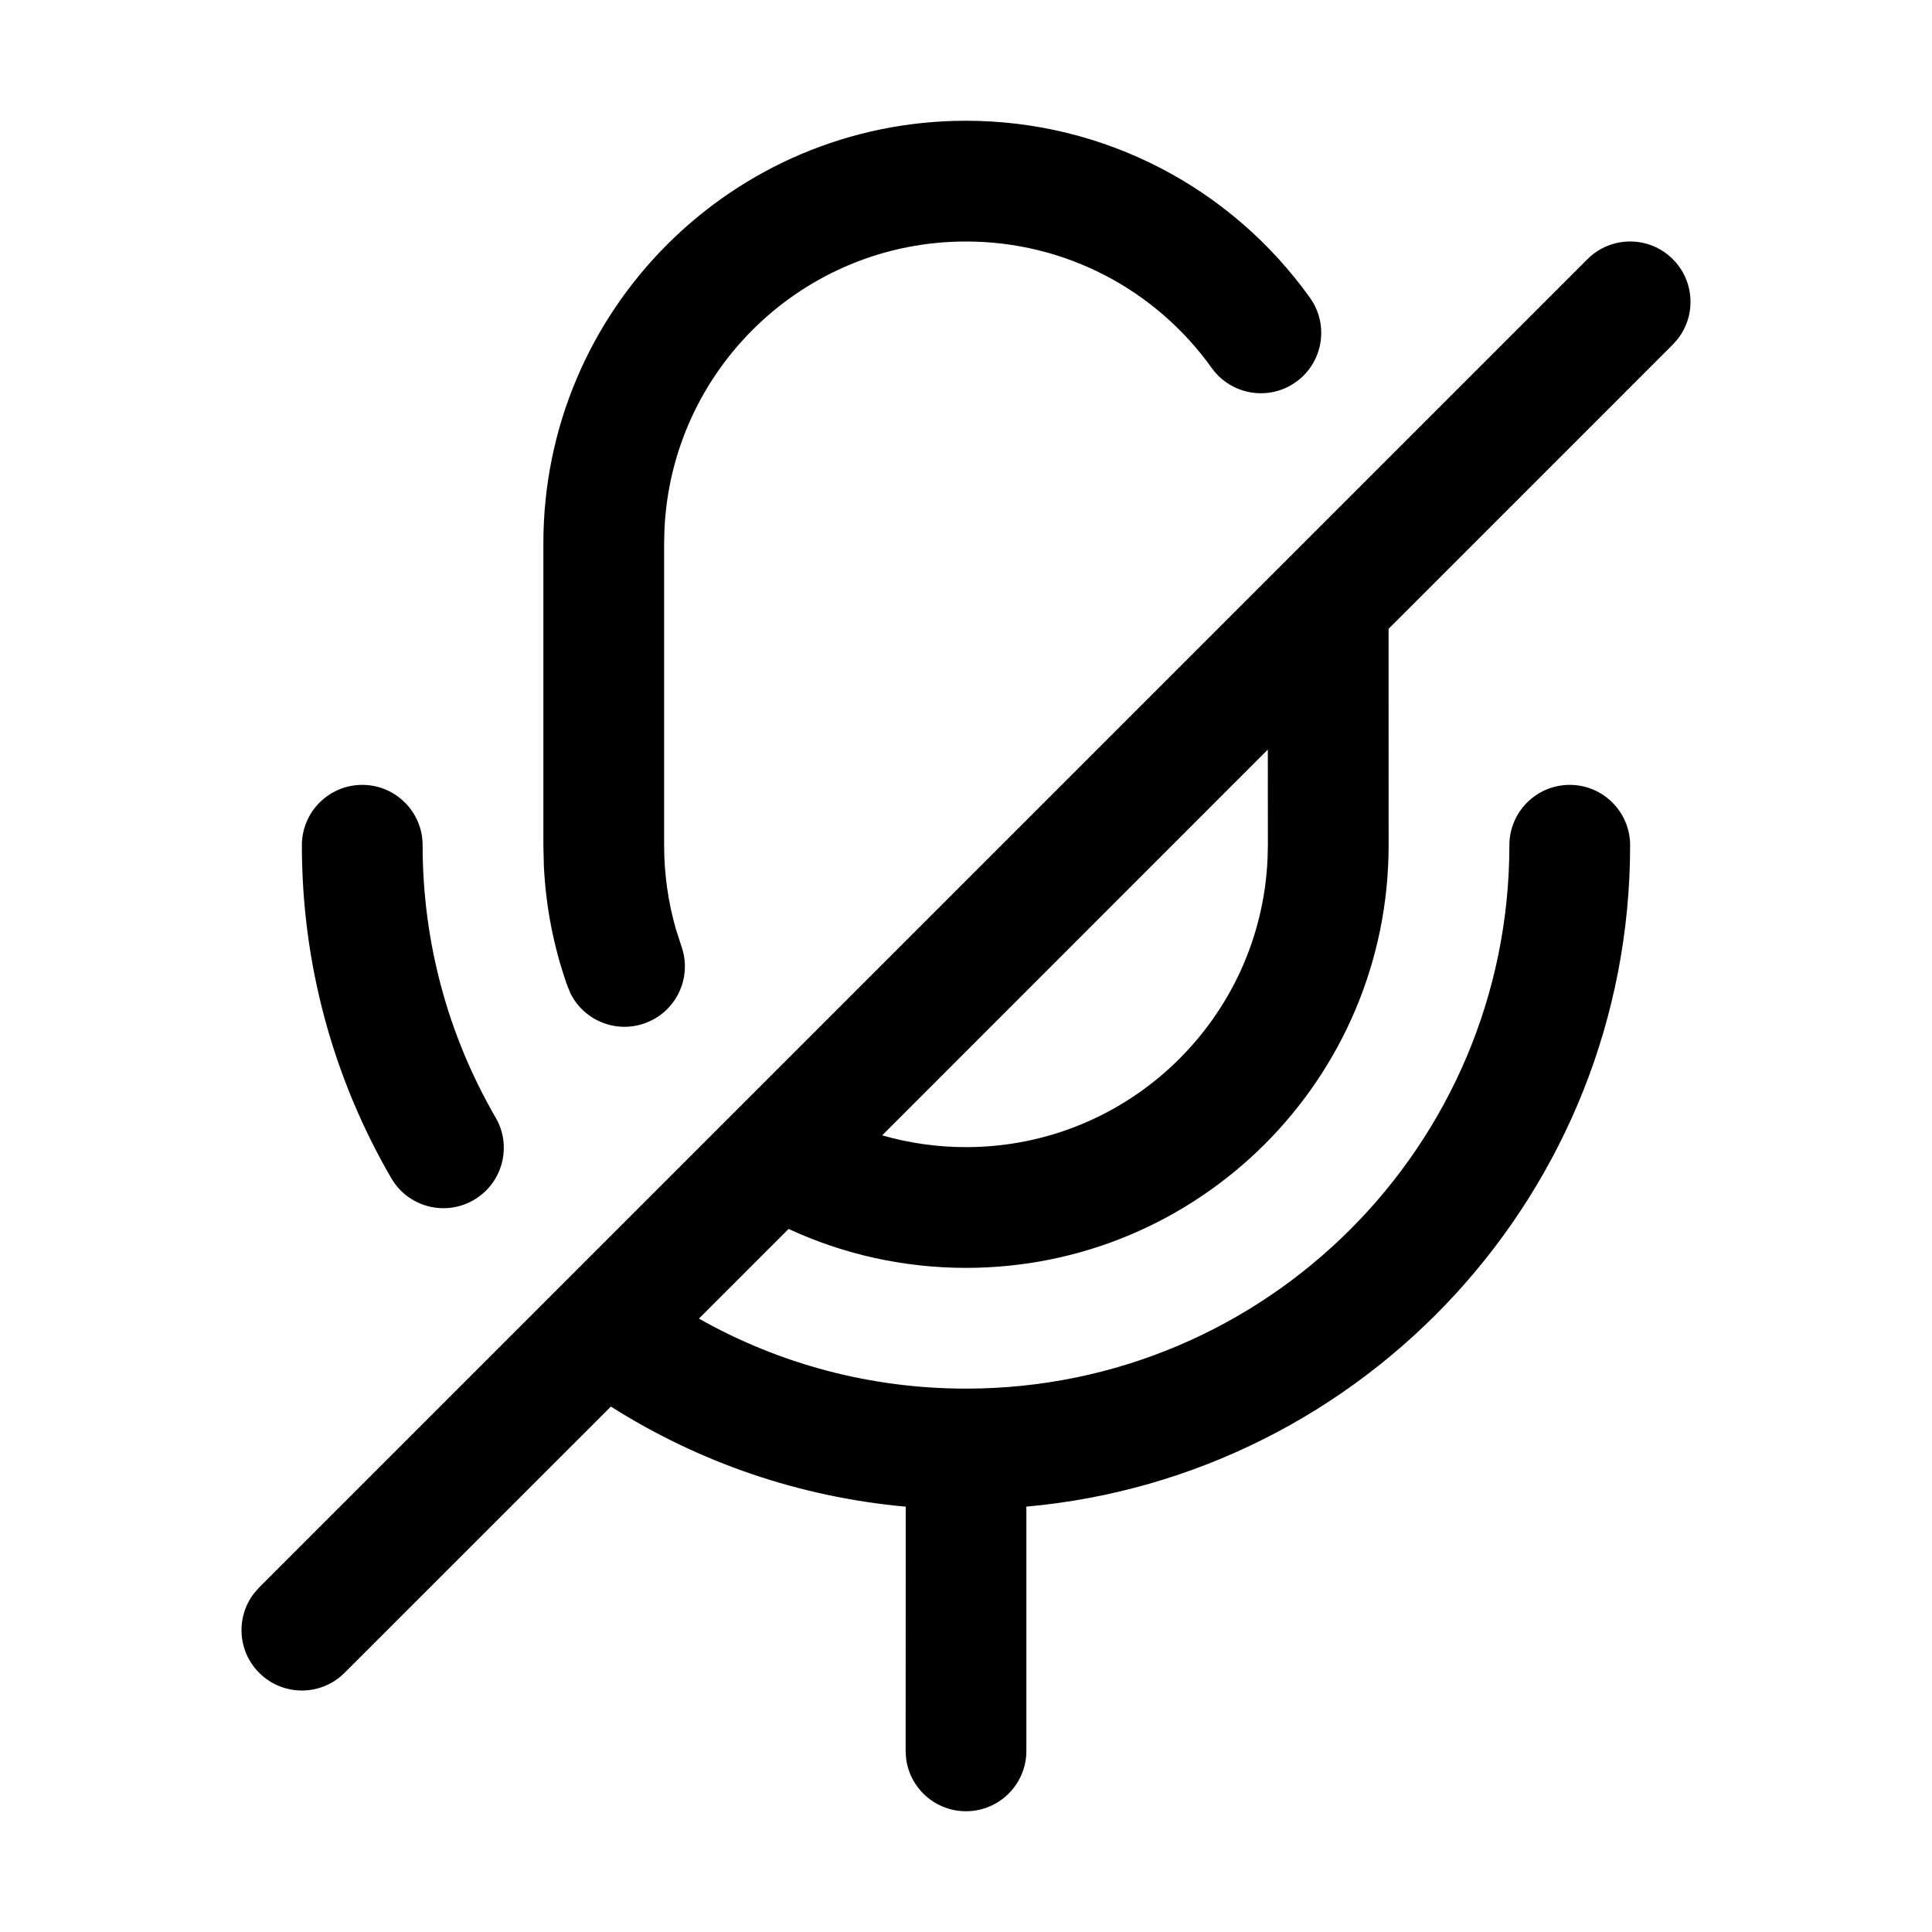 <?xml version="1.0" encoding="UTF-8"?>
<svg width="32px" height="32px" viewBox="0 0 32 32" version="1.1" xmlns="http://www.w3.org/2000/svg" xmlns:xlink="http://www.w3.org/1999/xlink">
    <title>E1817ED2-3CBC-4CDE-8118-0D92F78FF4B8</title>
    <g id="STDS_Icon" stroke="none" stroke-width="1" fill="none" fill-rule="evenodd">
        <g id="media" transform="translate(-364, -2465)" fill="#000000">
            <g id="ic_media_av_mic_off_line" transform="translate(300, 2425)">
                <g id="ic/media/av/mic_off/line" transform="translate(64, 40)">
                    <g id="ic_media_av_mic_off_line" transform="translate(4, 2)">
                        <path d="M23.707,2.293 C24.068,2.653 24.095,3.221 23.79,3.613 L23.707,3.707 L18.999,8.415 L19,12 C19,15.866 15.866,19 12,19 C10.971,19 9.973,18.777 9.061,18.355 L7.576,19.84 C8.909,20.594 10.423,21 12,21 C16.971,21 21,16.971 21,12 C21,11.448 21.448,11 22,11 C22.552,11 23,11.448 23,12 C23,17.739 18.605,22.451 12.998,22.955 L13,23 L13,27 C13,27.552 12.552,28 12,28 C11.487,28 11.064,27.614 11.007,27.117 L11,27 L11.002,22.955 C9.25,22.797 7.583,22.226 6.118,21.297 L1.707,25.707 C1.317,26.098 0.683,26.098 0.293,25.707 C-0.068,25.347 -0.095,24.779 0.21,24.387 L0.293,24.293 L22.293,2.293 C22.683,1.902 23.317,1.902 23.707,2.293 Z M2,11 C2.552,11 3,11.448 3,12 C3,13.607 3.421,15.151 4.209,16.51 C4.487,16.987 4.324,17.599 3.846,17.876 C3.369,18.154 2.757,17.991 2.48,17.513 C1.515,15.852 1,13.962 1,12 C1,11.448 1.448,11 2,11 Z M16.999,10.415 L10.611,16.805 C11.057,16.933 11.523,17 12,17 C14.689,17 16.882,14.878 16.995,12.217 L17,12 L16.999,10.415 Z M12,0 C14.288,0 16.392,1.106 17.697,2.932 C18.018,3.381 17.915,4.006 17.465,4.327 C17.016,4.648 16.392,4.544 16.07,4.095 C15.136,2.789 13.635,2 12,2 C9.311,2 7.118,4.122 7.005,6.783 L7,7 L7,12 C7,12.474 7.066,12.938 7.193,13.383 L7.286,13.672 C7.471,14.193 7.199,14.764 6.678,14.949 C6.195,15.121 5.667,14.898 5.447,14.449 L5.389,14.306 C5.169,13.676 5.04,13.015 5.008,12.339 L5,12 L5,7 C5,3.134 8.134,0 12,0 Z" id="Shape"></path>
                    </g>
                </g>
            </g>
        </g>
    </g>
</svg>